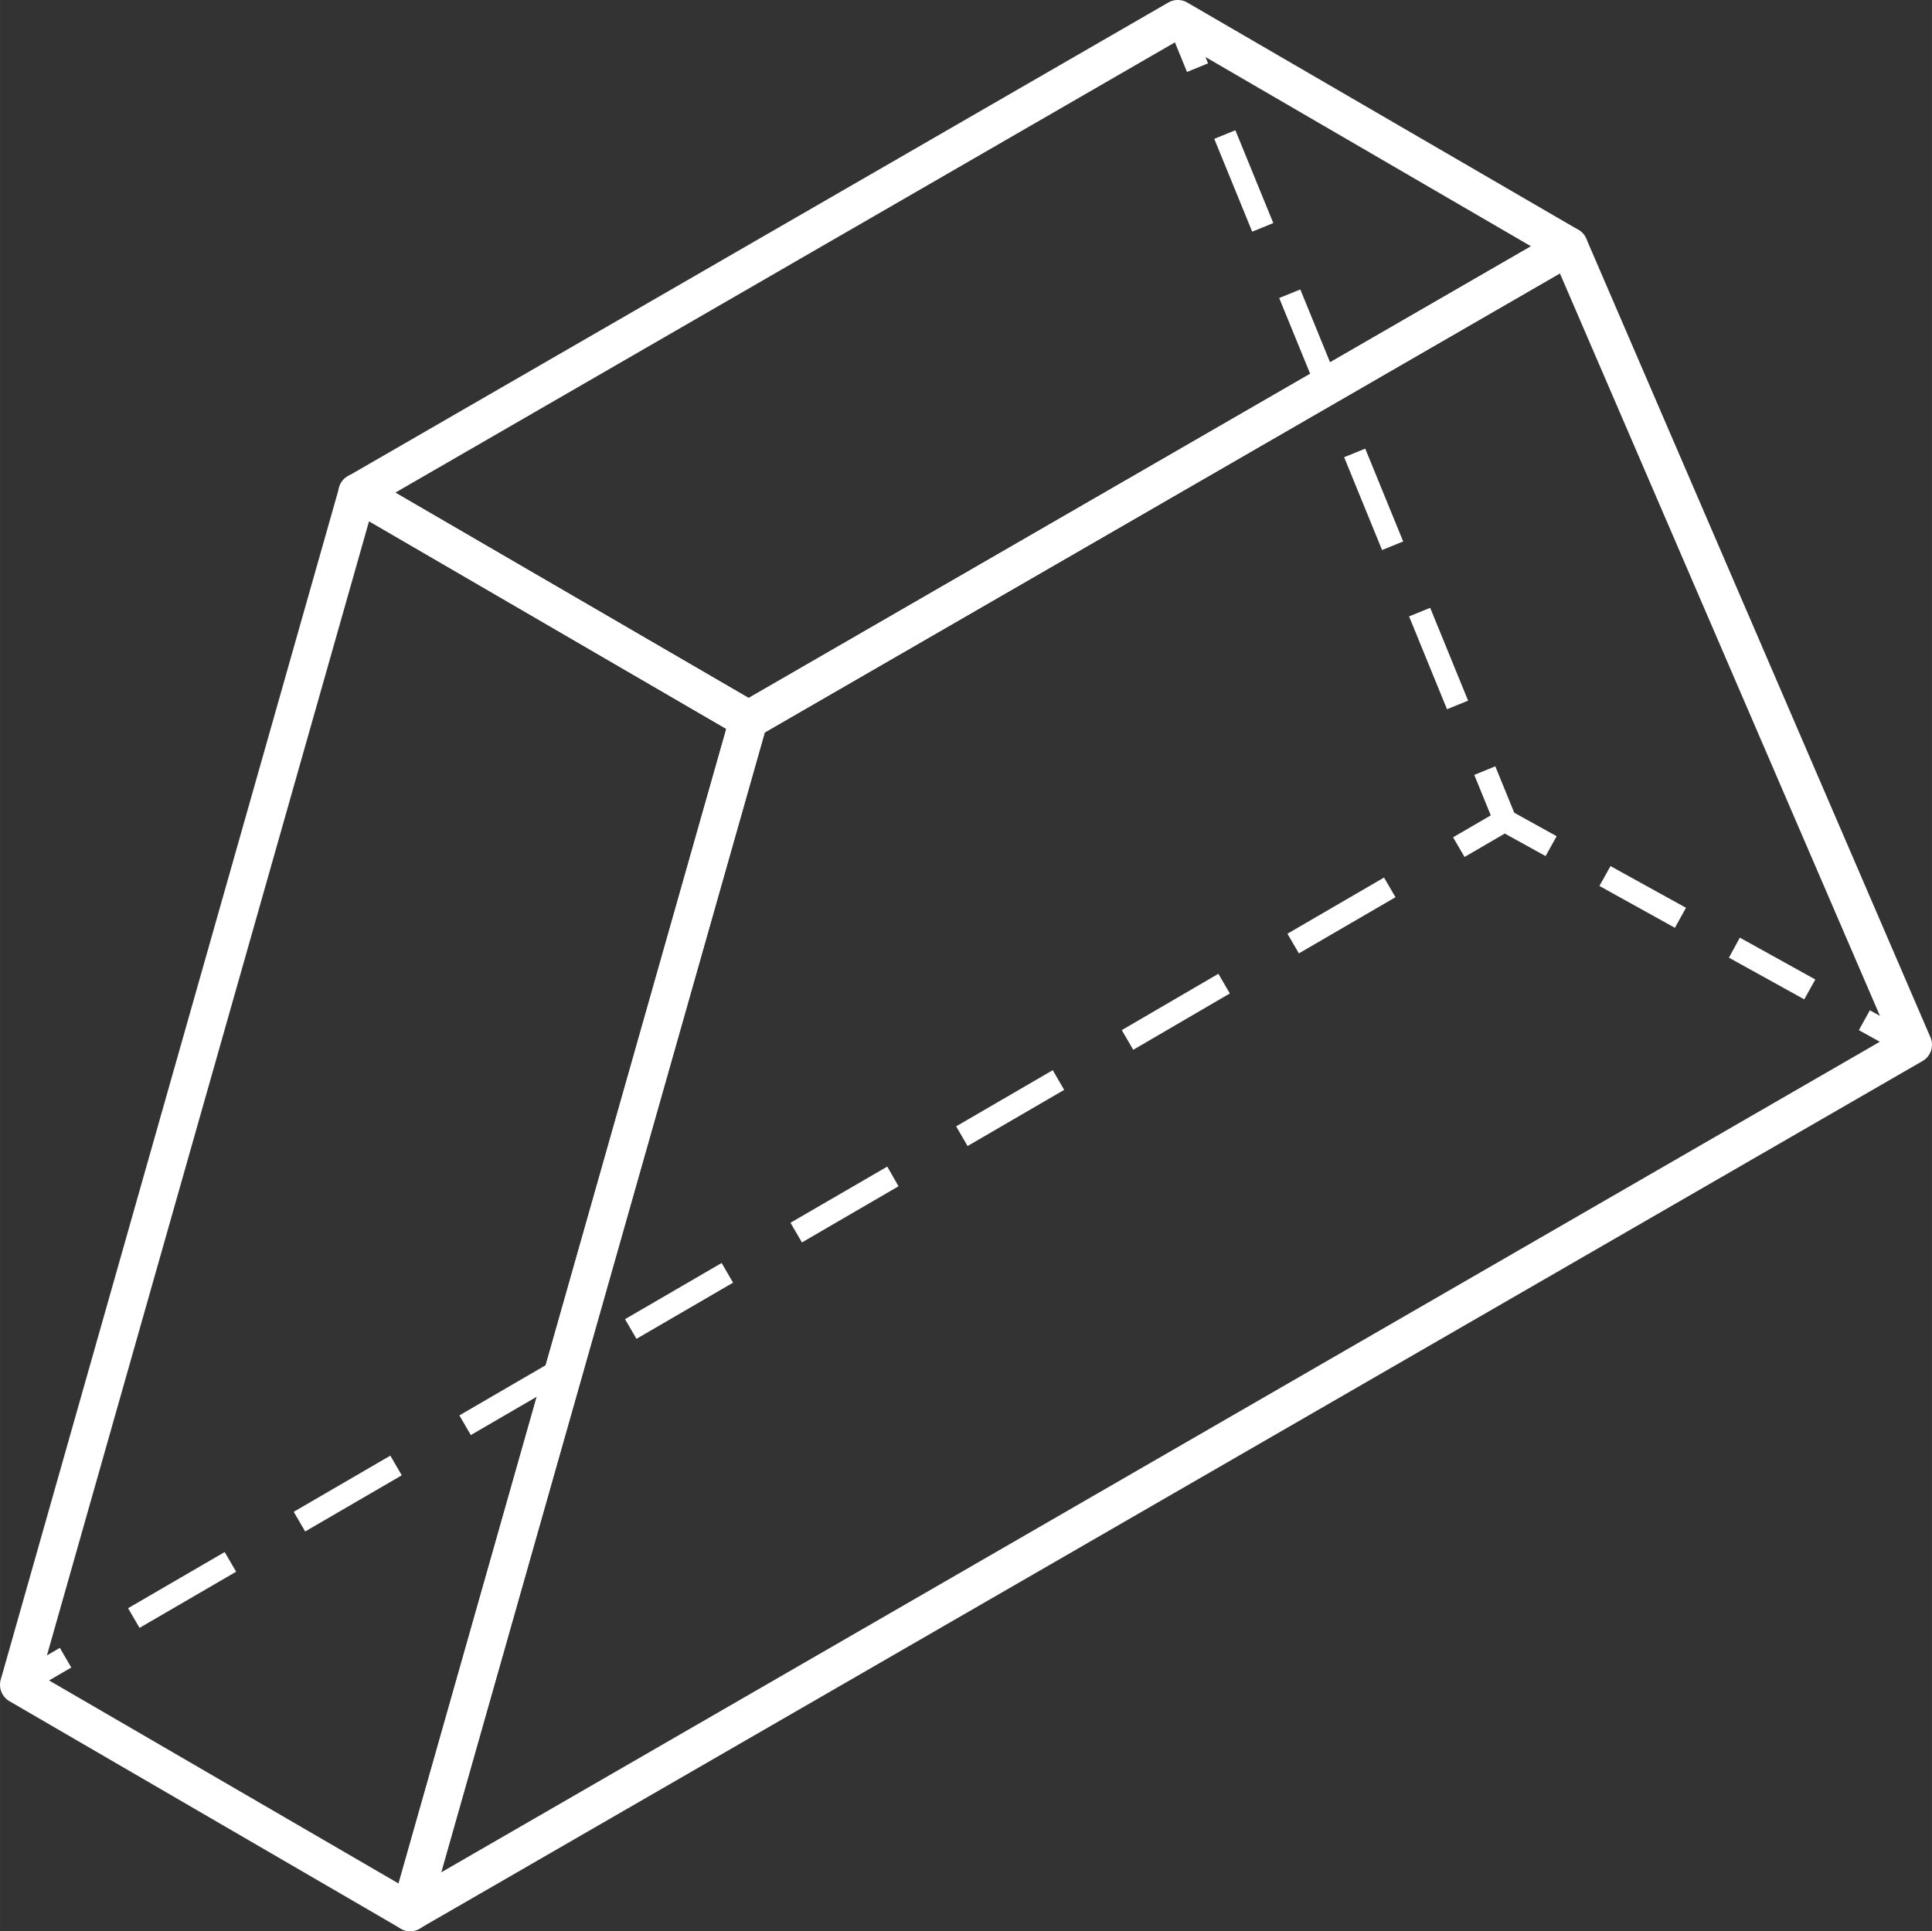 <svg xmlns="http://www.w3.org/2000/svg" width="1080" height="1079.7" viewBox="0.015 -0.02 1079.993 1079.72" style=""><rect x="0.015" y="-0.02" width="1079.993" height="1079.72" fill="#333333" stroke="none"/><g><g fill="#fff" data-name="Слой 2"><path d="M7.786 936.207l25.669-14.94 6.398 10.994-25.669 14.94z"></path><path d="M78 910.1l-6.4-11 54-31.4 6.4 11zm92.6-53.9l-6.4-11 54-31.4 6.4 11zm92.6-53.9l-6.4-11 54-31.4 6.4 11zm92.6-53.8l-6.4-11 54-31.4 6.4 11zm92.5-53.9l-6.4-11 54.1-31.4 6.3 11zm92.6-53.9l-6.4-11 54-31.4 6.4 11zm92.6-53.8l-6.4-11 54-31.5 6.4 11zm92.6-53.9l-6.4-11 54-31.4 6.4 11z"></path><path d="M818.7 479.1l-6.4-11 25.6-14.9a6.7 6.7 0 0 1 6.3-.1l26 14.4-6.2 11.1-22.8-12.6z"></path><path d="M1008.6 558.7l-42.1-23.3 6.1-11.2 42.2 23.4zm-72.3-40l-42.2-23.4 6.2-11.1 42.2 23.3z"></path><path d="M1039.134 575.921l6.157-11.107 25.968 14.394-6.157 11.107z"></path><g><path d="M652.342 12.728l11.759-4.799 11.214 27.48-11.759 4.799z"></path><path d="M808.9 396.5l-21.2-51.9 11.8-4.8 21.2 51.9zm-36.3-89l-21.2-51.9 11.8-4.8 21.2 51.9zm-36.3-89l-21.2-51.9 11.8-4.8 21.2 51.9zm-36.3-89l-21.2-51.9 11.8-4.8 21.2 51.9z"></path><path d="M824.141 433.211l11.759-4.798 11.214 27.48-11.758 4.798z"></path></g><g><path d="M229.3 1079.7a9.9 9.9 0 0 1-5.3-1.5L5.3 951.1a10.6 10.6 0 0 1-4.9-12l189.2-666.6a10.5 10.5 0 0 1 15.5-6.3l218.7 127.1a10.6 10.6 0 0 1 4.9 12l-189.2 666.6a10.6 10.6 0 0 1-6.2 7 11.4 11.4 0 0 1-4 .8zM23 936.9L222.8 1053 406 407.5 206.3 291.4z"></path><path d="M418.5 413a10 10 0 0 1-5.3-1.4L194.5 284.5a10.5 10.5 0 0 1 0-18.3L653.1 1.4a10.6 10.6 0 0 1 10.6 0l218.7 127.1a10.7 10.7 0 0 1-.1 18.4L423.8 411.6a10 10 0 0 1-5.3 1.4zM221 275.4l197.5 114.8 437.4-252.5L658.3 22.8z"></path><path d="M229.3 1079.7a10.7 10.7 0 0 1-10.2-13.5l189.2-666.7a10.5 10.5 0 0 1 4.9-6.2l458.5-264.8a11 11 0 0 1 8.7-.9 10.7 10.7 0 0 1 6.4 5.9l192.3 446.3a10.5 10.5 0 0 1-4.4 13.4l-840.1 485a10.4 10.4 0 0 1-5.3 1.5zm198.2-670.2l-180.9 637.3 809.3-467.3L872 152.8z"></path></g></g></g></svg>